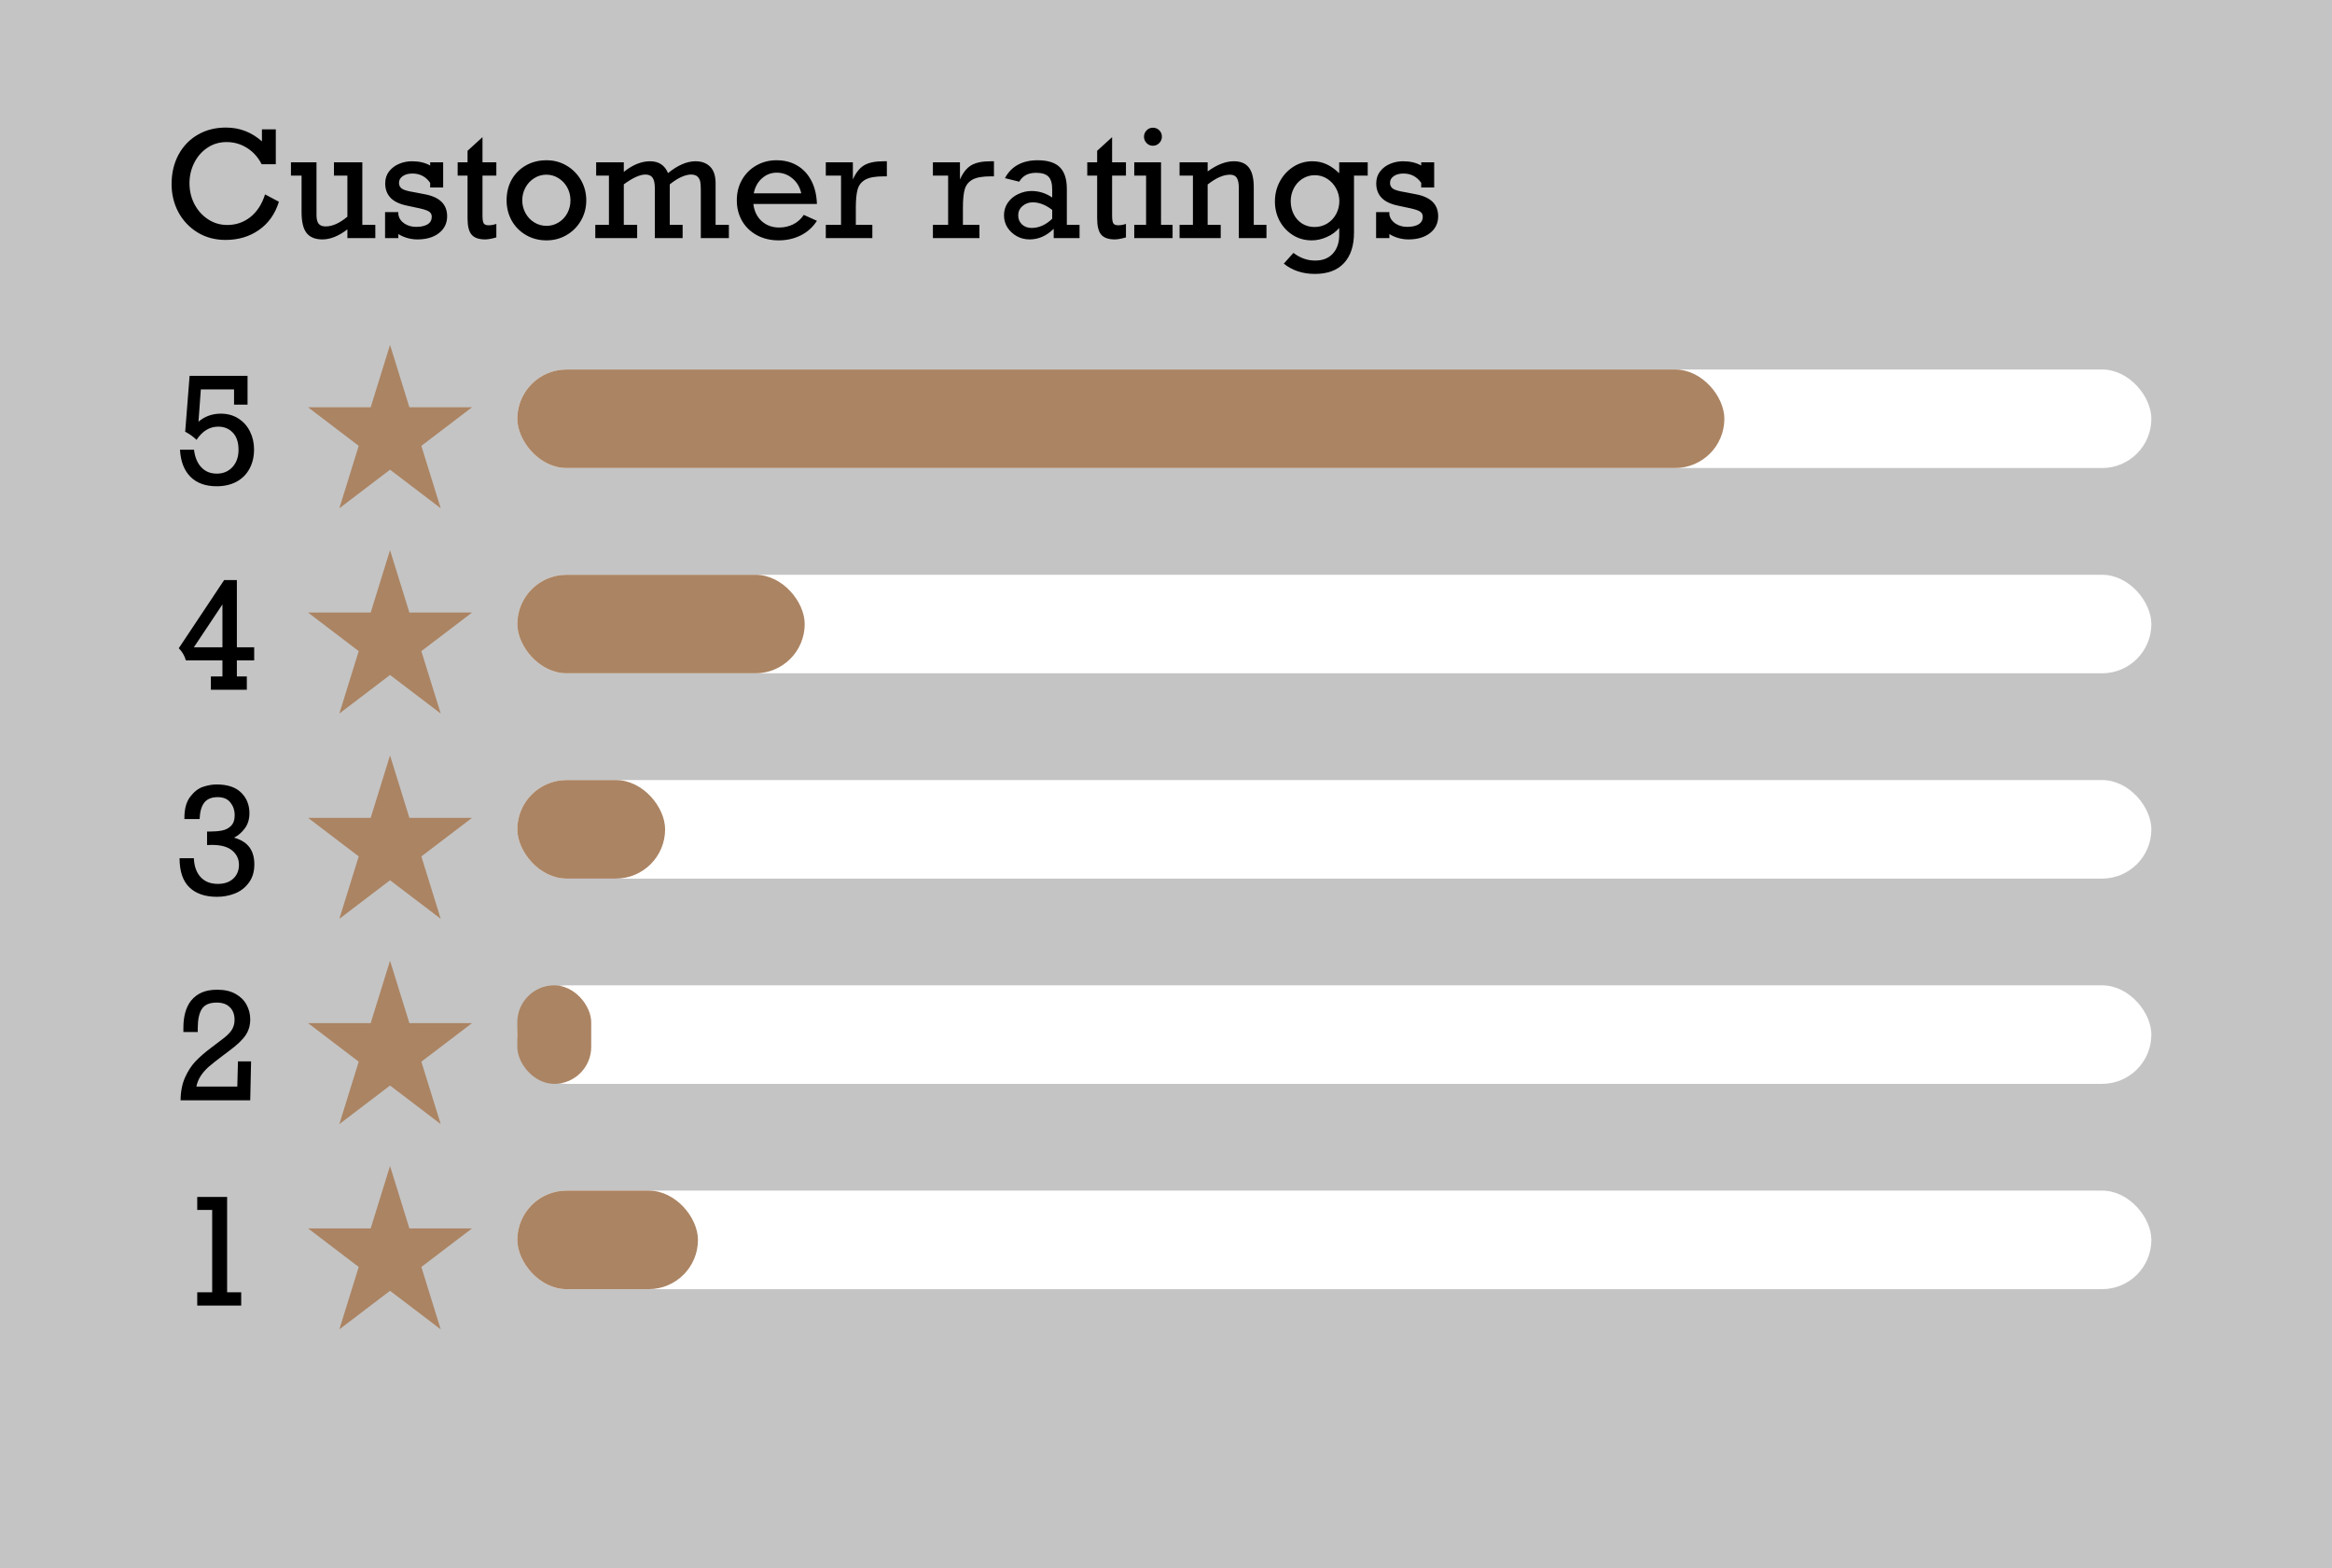 <svg width="284" height="191" viewBox="0 0 284 191" fill="none" xmlns="http://www.w3.org/2000/svg">
<rect width="284" height="191" fill="#C4C4C4"/>
<path d="M31.9 17.214V15.755H33.588V20H31.865C31.432 19.15 30.837 18.488 30.081 18.014C29.325 17.539 28.496 17.302 27.594 17.302C26.721 17.302 25.941 17.533 25.256 17.996C24.57 18.453 24.034 19.068 23.648 19.842C23.267 20.609 23.076 21.436 23.076 22.32C23.076 23.234 23.275 24.078 23.674 24.852C24.078 25.625 24.632 26.243 25.335 26.706C26.038 27.169 26.82 27.4 27.682 27.4C28.742 27.4 29.68 27.078 30.494 26.434C31.309 25.783 31.903 24.863 32.278 23.674L33.966 24.57C33.509 26.047 32.7 27.192 31.54 28.007C30.386 28.815 29.029 29.22 27.471 29.22C26.188 29.22 25.048 28.915 24.052 28.306C23.056 27.69 22.279 26.867 21.723 25.836C21.172 24.799 20.896 23.662 20.896 22.426C20.896 21.084 21.178 19.889 21.74 18.84C22.309 17.791 23.091 16.98 24.087 16.405C25.083 15.825 26.223 15.535 27.506 15.535C28.367 15.535 29.161 15.679 29.888 15.966C30.614 16.253 31.285 16.669 31.9 17.214ZM39.661 27.576C40.476 27.576 41.357 27.181 42.307 26.39V21.389H40.672V19.763H44.126V27.383H45.708V29H42.307V27.936C41.24 28.751 40.227 29.158 39.266 29.158C38.398 29.158 37.757 28.9 37.341 28.385C36.931 27.869 36.726 27.014 36.726 25.818V21.389H35.434V19.763H38.545V26.196C38.545 26.671 38.63 27.02 38.8 27.242C38.976 27.465 39.263 27.576 39.661 27.576ZM52.388 20.158V19.763H53.97V22.83H52.388V22.268C51.86 21.512 51.14 21.134 50.226 21.134C49.745 21.134 49.352 21.239 49.048 21.45C48.743 21.661 48.591 21.934 48.591 22.268C48.591 22.566 48.705 22.801 48.934 22.971C49.168 23.141 49.69 23.29 50.498 23.419L51.72 23.656C53.542 23.99 54.453 24.884 54.453 26.337C54.453 27.186 54.122 27.869 53.46 28.385C52.804 28.9 51.931 29.158 50.841 29.158C50.407 29.158 49.98 29.097 49.558 28.974C49.142 28.845 48.793 28.686 48.512 28.499V29H46.895V25.836H48.512V26.152C48.6 26.598 48.846 26.955 49.25 27.225C49.66 27.494 50.135 27.629 50.674 27.629C51.266 27.629 51.731 27.526 52.071 27.321C52.411 27.11 52.581 26.8 52.581 26.39C52.581 26.091 52.446 25.868 52.177 25.722C51.907 25.569 51.365 25.414 50.551 25.256L49.61 25.054C48.679 24.866 47.996 24.544 47.562 24.087C47.129 23.63 46.912 23.047 46.912 22.338C46.912 21.764 47.07 21.274 47.387 20.87C47.709 20.46 48.119 20.152 48.617 19.947C49.115 19.742 49.628 19.64 50.155 19.64C51.04 19.64 51.784 19.812 52.388 20.158ZM60.447 19.763V21.389H58.76V26.231C58.76 26.735 58.812 27.064 58.918 27.216C59.029 27.362 59.217 27.436 59.48 27.436C59.803 27.436 60.125 27.38 60.447 27.269V28.912C59.885 29.076 59.431 29.158 59.085 29.158C58.323 29.158 57.775 28.968 57.441 28.587C57.107 28.2 56.94 27.541 56.94 26.609V21.389H55.736V19.763H56.94V18.365L58.76 16.704V19.763H60.447ZM71.398 24.395C71.398 25.291 71.185 26.111 70.757 26.855C70.329 27.6 69.746 28.189 69.008 28.622C68.269 29.056 67.452 29.273 66.556 29.273C65.63 29.273 64.795 29.056 64.051 28.622C63.307 28.189 62.727 27.6 62.31 26.855C61.9 26.111 61.695 25.291 61.695 24.395C61.695 23.457 61.9 22.619 62.31 21.881C62.727 21.143 63.304 20.565 64.042 20.149C64.78 19.727 65.618 19.517 66.556 19.517C67.464 19.517 68.287 19.739 69.025 20.185C69.764 20.624 70.344 21.216 70.766 21.96C71.188 22.704 71.398 23.516 71.398 24.395ZM66.556 27.506C67.095 27.506 67.59 27.365 68.041 27.084C68.492 26.803 68.844 26.425 69.096 25.95C69.348 25.476 69.474 24.957 69.474 24.395C69.474 23.844 69.348 23.331 69.096 22.856C68.844 22.382 68.492 22.001 68.041 21.714C67.59 21.421 67.089 21.274 66.538 21.274C65.999 21.274 65.504 21.418 65.053 21.705C64.602 21.986 64.247 22.367 63.989 22.848C63.731 23.328 63.602 23.844 63.602 24.395C63.602 24.945 63.731 25.461 63.989 25.941C64.247 26.422 64.605 26.803 65.061 27.084C65.519 27.365 66.017 27.506 66.556 27.506ZM74.158 27.383V21.389H72.603V19.763H75.969V20.932C77.053 20.07 78.116 19.64 79.159 19.64C80.226 19.64 80.958 20.12 81.356 21.081C82.54 20.12 83.656 19.64 84.705 19.64C85.449 19.64 86.041 19.859 86.481 20.299C86.926 20.738 87.148 21.412 87.148 22.32V27.383H88.766V29H85.347V23.146C85.347 22.742 85.326 22.414 85.285 22.162C85.244 21.91 85.136 21.696 84.96 21.52C84.79 21.345 84.518 21.257 84.143 21.257C83.809 21.257 83.419 21.356 82.974 21.556C82.528 21.755 82.06 22.054 81.567 22.452V27.383H83.132V29H79.748V22.918C79.748 22.326 79.657 21.901 79.476 21.644C79.3 21.386 79.007 21.257 78.597 21.257C77.929 21.257 77.053 21.655 75.969 22.452V27.383H77.595V29H72.497V27.383H74.158ZM99.488 24.843H91.745C91.856 25.727 92.199 26.428 92.773 26.943C93.348 27.453 94.051 27.708 94.883 27.708C95.492 27.708 96.058 27.582 96.579 27.33C97.101 27.078 97.537 26.691 97.889 26.17L99.488 26.891C98.984 27.676 98.322 28.27 97.502 28.675C96.688 29.073 95.8 29.273 94.839 29.273C93.843 29.273 92.958 29.064 92.185 28.648C91.411 28.232 90.808 27.652 90.374 26.908C89.946 26.164 89.732 25.326 89.732 24.395C89.732 23.469 89.943 22.634 90.365 21.89C90.793 21.145 91.376 20.565 92.114 20.149C92.853 19.727 93.667 19.517 94.558 19.517C95.53 19.517 96.377 19.733 97.098 20.167C97.824 20.595 98.395 21.21 98.811 22.013C99.228 22.81 99.453 23.753 99.488 24.843ZM94.593 21.028C93.907 21.028 93.307 21.26 92.791 21.723C92.275 22.18 91.944 22.786 91.798 23.542H97.581C97.411 22.786 97.051 22.18 96.5 21.723C95.949 21.26 95.314 21.028 94.593 21.028ZM104.226 25.291V27.383H106.238V29H100.569V27.383H102.424V21.389H100.569V19.763H103.865V21.855C104.234 21.028 104.691 20.454 105.236 20.132C105.787 19.804 106.572 19.64 107.592 19.64H108.005V21.477H107.609C106.625 21.477 105.893 21.605 105.412 21.863C104.932 22.121 104.612 22.511 104.454 23.032C104.302 23.554 104.226 24.307 104.226 25.291ZM117.269 25.291V27.383H119.281V29H113.612V27.383H115.467V21.389H113.612V19.763H116.908V21.855C117.277 21.028 117.734 20.454 118.279 20.132C118.83 19.804 119.615 19.64 120.635 19.64H121.048V21.477H120.652C119.668 21.477 118.936 21.605 118.455 21.863C117.975 22.121 117.655 22.511 117.497 23.032C117.345 23.554 117.269 24.307 117.269 25.291ZM129.925 23.023V27.383H131.472V29H128.325V27.866C127.446 28.727 126.468 29.158 125.39 29.158C124.821 29.158 124.3 29.026 123.825 28.763C123.356 28.499 122.979 28.148 122.691 27.708C122.41 27.263 122.27 26.77 122.27 26.231C122.27 25.651 122.425 25.136 122.735 24.685C123.052 24.227 123.477 23.876 124.01 23.63C124.543 23.384 125.079 23.261 125.618 23.261C126.521 23.261 127.361 23.524 128.141 24.052V23.059C128.141 22.338 127.988 21.822 127.684 21.512C127.379 21.201 126.878 21.046 126.181 21.046C125.688 21.046 125.275 21.137 124.941 21.318C124.613 21.494 124.341 21.764 124.124 22.127L122.384 21.696C122.776 20.964 123.307 20.419 123.975 20.061C124.643 19.698 125.437 19.517 126.356 19.517C127.593 19.517 128.495 19.798 129.063 20.36C129.638 20.923 129.925 21.811 129.925 23.023ZM125.636 27.761C126.526 27.761 127.361 27.389 128.141 26.645V25.564C127.35 24.948 126.559 24.641 125.768 24.641C125.287 24.641 124.871 24.793 124.52 25.098C124.174 25.396 124.001 25.774 124.001 26.231C124.001 26.671 124.153 27.037 124.458 27.33C124.763 27.617 125.155 27.761 125.636 27.761ZM137.123 19.763V21.389H135.436V26.231C135.436 26.735 135.488 27.064 135.594 27.216C135.705 27.362 135.893 27.436 136.156 27.436C136.479 27.436 136.801 27.38 137.123 27.269V28.912C136.561 29.076 136.106 29.158 135.761 29.158C134.999 29.158 134.451 28.968 134.117 28.587C133.783 28.2 133.616 27.541 133.616 26.609V21.389H132.412V19.763H133.616V18.365L135.436 16.704V19.763H137.123ZM141.5 16.651C141.5 16.95 141.392 17.208 141.175 17.425C140.958 17.642 140.7 17.75 140.401 17.75C140.103 17.75 139.848 17.642 139.637 17.425C139.426 17.208 139.32 16.95 139.32 16.651C139.32 16.352 139.426 16.095 139.637 15.878C139.848 15.661 140.103 15.553 140.401 15.553C140.712 15.553 140.973 15.658 141.184 15.869C141.395 16.08 141.5 16.341 141.5 16.651ZM142.801 27.383V29H138.134V27.383H139.575V21.389H138.134V19.763H141.395V27.383H142.801ZM152.688 22.786V27.383H154.235V29H150.869V22.9C150.869 22.32 150.784 21.904 150.614 21.652C150.45 21.4 150.178 21.274 149.797 21.274C148.988 21.274 148.08 21.673 147.072 22.47V27.383H148.663V29H143.653V27.383H145.279V21.389H143.653V19.763H147.072V20.879C148.203 20.053 149.267 19.64 150.263 19.64C151.089 19.64 151.698 19.895 152.091 20.404C152.489 20.914 152.688 21.708 152.688 22.786ZM163.095 21.099V19.763H166.566V21.389H164.896V28.314C164.896 29.926 164.489 31.168 163.675 32.041C162.866 32.92 161.683 33.359 160.124 33.359C158.647 33.359 157.388 32.943 156.345 32.111L157.514 30.802C157.936 31.112 158.357 31.344 158.779 31.496C159.207 31.654 159.673 31.733 160.177 31.733C161.091 31.733 161.806 31.449 162.321 30.881C162.837 30.312 163.095 29.56 163.095 28.622V27.761C162.696 28.23 162.189 28.599 161.574 28.868C160.965 29.138 160.355 29.273 159.746 29.273C158.891 29.273 158.12 29.056 157.435 28.622C156.755 28.189 156.222 27.614 155.835 26.899C155.454 26.179 155.264 25.391 155.264 24.535C155.264 23.662 155.463 22.851 155.861 22.101C156.266 21.351 156.816 20.753 157.514 20.308C158.211 19.862 158.984 19.64 159.834 19.64C160.443 19.64 161.012 19.76 161.539 20C162.072 20.24 162.591 20.606 163.095 21.099ZM160.089 27.646C160.663 27.646 161.182 27.503 161.645 27.216C162.107 26.929 162.468 26.542 162.726 26.056C162.983 25.569 163.112 25.045 163.112 24.482C163.112 23.955 162.983 23.448 162.726 22.962C162.468 22.476 162.11 22.083 161.653 21.784C161.196 21.485 160.687 21.336 160.124 21.336C159.573 21.336 159.072 21.48 158.621 21.767C158.17 22.054 157.818 22.44 157.566 22.927C157.314 23.413 157.188 23.938 157.188 24.5C157.188 25.074 157.309 25.602 157.549 26.082C157.789 26.562 158.129 26.943 158.568 27.225C159.014 27.506 159.521 27.646 160.089 27.646ZM173.079 20.158V19.763H174.661V22.83H173.079V22.268C172.552 21.512 171.831 21.134 170.917 21.134C170.437 21.134 170.044 21.239 169.739 21.45C169.435 21.661 169.282 21.934 169.282 22.268C169.282 22.566 169.396 22.801 169.625 22.971C169.859 23.141 170.381 23.29 171.189 23.419L172.411 23.656C174.233 23.99 175.145 24.884 175.145 26.337C175.145 27.186 174.813 27.869 174.151 28.385C173.495 28.9 172.622 29.158 171.532 29.158C171.099 29.158 170.671 29.097 170.249 28.974C169.833 28.845 169.484 28.686 169.203 28.499V29H167.586V25.836H169.203V26.152C169.291 26.598 169.537 26.955 169.941 27.225C170.352 27.494 170.826 27.629 171.365 27.629C171.957 27.629 172.423 27.526 172.763 27.321C173.103 27.11 173.272 26.8 173.272 26.39C173.272 26.091 173.138 25.868 172.868 25.722C172.599 25.569 172.057 25.414 171.242 25.256L170.302 25.054C169.37 24.866 168.688 24.544 168.254 24.087C167.82 23.63 167.604 23.047 167.604 22.338C167.604 21.764 167.762 21.274 168.078 20.87C168.4 20.46 168.811 20.152 169.309 19.947C169.807 19.742 170.319 19.64 170.847 19.64C171.731 19.64 172.476 19.812 173.079 20.158Z" fill="black"/>
<rect x="63" y="45" width="199" height="12" rx="6" fill="white"/>
<rect x="63" y="95" width="199" height="12" rx="6" fill="white"/>
<rect x="63" y="120" width="199" height="12" rx="6" fill="white"/>
<rect x="63" y="145" width="199" height="12" rx="6" fill="white"/>
<rect x="63" y="70" width="199" height="12" rx="6" fill="white"/>
<rect x="63" y="45" width="147" height="12" rx="6" fill="#AB8463"/>
<rect x="63" y="70" width="35" height="12" rx="6" fill="#AB8463"/>
<rect x="63" y="95" width="18" height="12" rx="6" fill="#AB8463"/>
<rect x="63" y="120" width="9" height="12" rx="4.5" fill="#AB8463"/>
<rect x="63" y="145" width="22" height="12" rx="6" fill="#AB8463"/>
<path d="M28.504 49.279V47.425H24.461L24.171 51.353C24.95 50.703 25.855 50.378 26.887 50.378C27.713 50.378 28.431 50.577 29.04 50.976C29.655 51.368 30.124 51.895 30.446 52.558C30.774 53.214 30.939 53.94 30.939 54.737C30.939 55.622 30.754 56.404 30.385 57.084C30.021 57.764 29.494 58.291 28.803 58.666C28.111 59.035 27.306 59.22 26.386 59.22C25.038 59.22 23.977 58.839 23.204 58.077C22.431 57.31 22.003 56.208 21.921 54.773H23.626C23.737 55.681 24.033 56.393 24.514 56.908C24.994 57.424 25.624 57.682 26.403 57.682C27.183 57.682 27.818 57.415 28.311 56.882C28.803 56.349 29.049 55.645 29.049 54.773C29.049 53.87 28.817 53.176 28.355 52.69C27.892 52.203 27.3 51.96 26.579 51.96C25.524 51.96 24.643 52.496 23.934 53.568C23.541 53.182 23.081 52.851 22.554 52.575L23.09 45.773H30.148V49.279H28.504Z" fill="black"/>
<path d="M30.956 78.832V80.432H28.847V82.383H30.06V84H25.683V82.383H27.089V80.432H22.642C22.472 79.846 22.182 79.351 21.771 78.946L27.3 70.641H28.847V78.832H30.956ZM27.089 78.832V73.611L23.608 78.832H27.089Z" fill="black"/>
<path d="M30.376 99.042C30.376 99.774 30.186 100.393 29.805 100.896C29.43 101.4 28.996 101.772 28.504 102.013C29.371 102.265 29.998 102.66 30.385 103.199C30.777 103.732 30.974 104.424 30.974 105.273C30.974 106.152 30.754 106.891 30.314 107.488C29.881 108.086 29.318 108.525 28.627 108.807C27.936 109.082 27.2 109.22 26.421 109.22C24.98 109.22 23.86 108.836 23.064 108.068C22.267 107.295 21.868 106.111 21.868 104.518H23.608C23.649 105.502 23.925 106.27 24.435 106.82C24.944 107.371 25.642 107.646 26.526 107.646C27.317 107.646 27.944 107.433 28.407 107.005C28.87 106.571 29.102 106.012 29.102 105.326C29.102 104.629 28.832 104.052 28.293 103.595C27.754 103.132 26.925 102.9 25.806 102.9C25.53 102.9 25.334 102.906 25.217 102.918V101.274H25.463C26.066 101.274 26.585 101.233 27.019 101.151C27.458 101.069 27.827 100.882 28.126 100.589C28.431 100.29 28.583 99.848 28.583 99.262C28.583 98.688 28.41 98.181 28.064 97.741C27.725 97.302 27.206 97.082 26.509 97.082C25.776 97.082 25.234 97.302 24.883 97.741C24.537 98.181 24.347 98.849 24.311 99.745H22.457V99.605C22.457 98.503 22.694 97.644 23.169 97.029C23.644 96.408 24.171 96.004 24.751 95.816C25.337 95.629 25.876 95.535 26.368 95.535C27.698 95.535 28.697 95.866 29.365 96.528C30.039 97.185 30.376 98.022 30.376 99.042Z" fill="black"/>
<path d="M30.473 124.139C30.473 124.883 30.282 125.533 29.901 126.09C29.526 126.646 28.858 127.279 27.898 127.988L27.054 128.621C26.356 129.148 25.817 129.576 25.436 129.904C25.061 130.232 24.739 130.596 24.47 130.994C24.2 131.393 24.016 131.838 23.916 132.33H28.899L28.979 129.263H30.578L30.473 134H21.991C22.003 132.922 22.188 131.987 22.545 131.196C22.908 130.399 23.339 129.743 23.837 129.228C24.335 128.712 24.933 128.19 25.63 127.663L26.939 126.67C27.543 126.23 27.965 125.829 28.205 125.466C28.445 125.097 28.565 124.678 28.565 124.209C28.565 123.547 28.372 123.031 27.985 122.662C27.605 122.287 27.077 122.1 26.403 122.1C25.536 122.1 24.933 122.354 24.593 122.864C24.253 123.374 24.083 124.165 24.083 125.237V125.686H22.334V125.176C22.334 123.764 22.645 122.662 23.266 121.871C23.641 121.414 24.086 121.077 24.602 120.86C25.117 120.644 25.735 120.535 26.456 120.535C27.347 120.535 28.091 120.705 28.689 121.045C29.286 121.379 29.731 121.818 30.024 122.363C30.323 122.908 30.473 123.5 30.473 124.139Z" fill="black"/>
<path d="M29.374 157.383V159H24.021V157.383H25.841V147.354H24.021V145.772H27.66V157.383H29.374Z" fill="black"/>
<path d="M47.5 42L49.857 49.601H57.486L51.314 54.298L53.672 61.899L47.5 57.202L41.328 61.899L43.686 54.298L37.514 49.601H45.143L47.5 42Z" fill="#AB8463"/>
<path d="M47.5 67L49.857 74.601H57.486L51.314 79.298L53.672 86.899L47.5 82.202L41.328 86.899L43.686 79.298L37.514 74.601H45.143L47.5 67Z" fill="#AB8463"/>
<path d="M47.5 92L49.857 99.601H57.486L51.314 104.298L53.672 111.899L47.5 107.202L41.328 111.899L43.686 104.298L37.514 99.601H45.143L47.5 92Z" fill="#AB8463"/>
<path d="M47.5 117L49.857 124.601H57.486L51.314 129.298L53.672 136.899L47.5 132.202L41.328 136.899L43.686 129.298L37.514 124.601H45.143L47.5 117Z" fill="#AB8463"/>
<path d="M47.5 142L49.857 149.601H57.486L51.314 154.298L53.672 161.899L47.5 157.202L41.328 161.899L43.686 154.298L37.514 149.601H45.143L47.5 142Z" fill="#AB8463"/>
</svg>

